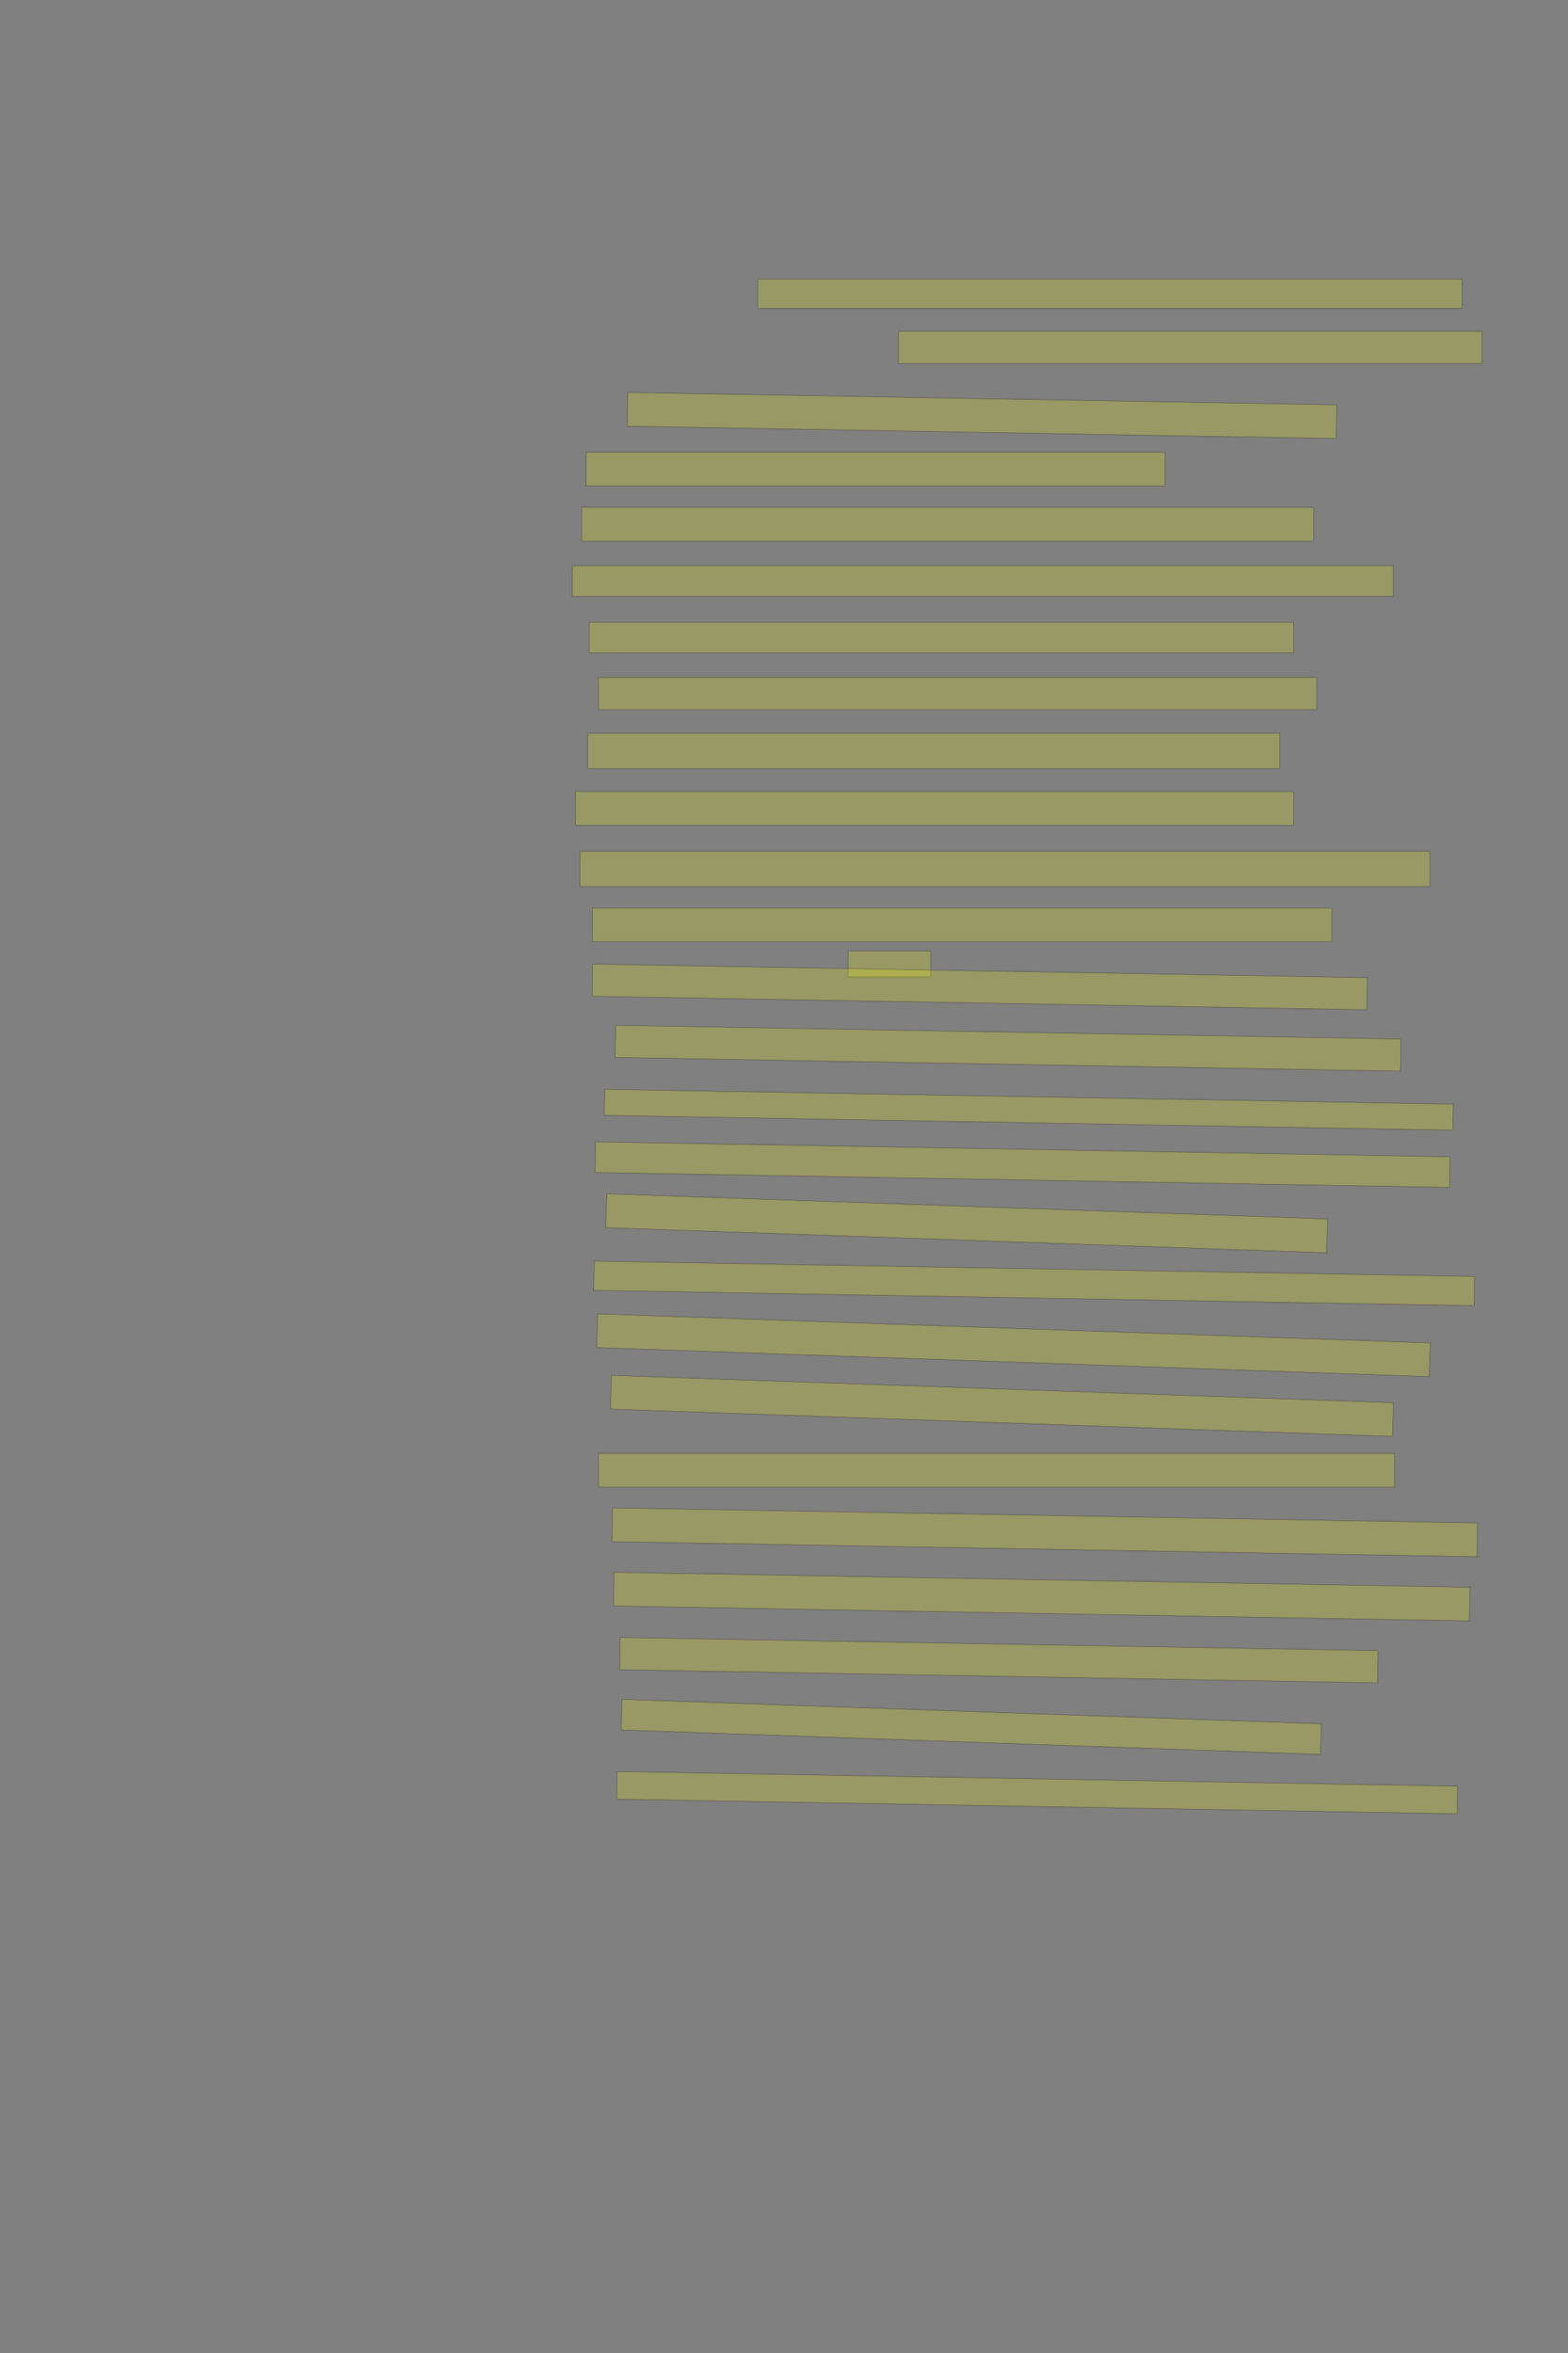 <?xml version="1.0" encoding="UTF-8" standalone="no"?><svg xmlns="http://www.w3.org/2000/svg" xmlns:xlink="http://www.w3.org/1999/xlink" height="6144" width="4096">
 <rect width="100%" height="100%" fill="#808080" stroke="none"/>
 <g>
  <title>Layer 1</title>
  <rect class=" imageannotationLine imageannotationLinked" fill="#FFFF00" fill-opacity="0.2" height="76" id="svg_2" stroke="#000000" stroke-opacity="0.5" width="1840" x="1979.332" xlink:href="#la" y="729"/>
  <rect class=" imageannotationLine imageannotationLinked" fill="#FFFF00" fill-opacity="0.2" height="84" id="svg_4" stroke="#000000" stroke-opacity="0.5" width="1524" x="2347.332" xlink:href="#lb" y="865"/>
  <rect class=" imageannotationLine imageannotationLinked" fill="#FFFF00" fill-opacity="0.2" height="88" id="svg_6" stroke="#000000" stroke-opacity="0.5" transform="rotate(1 2565.33,1085) " width="1852" x="1639.332" xlink:href="#lc" y="1041"/>
  <rect class=" imageannotationLine imageannotationLinked" fill="#FFFF00" fill-opacity="0.2" height="88" id="svg_8" stroke="#000000" stroke-opacity="0.5" width="1512" x="1531.332" xlink:href="#ld" y="1181"/>
  <rect class=" imageannotationLine imageannotationLinked" fill="#FFFF00" fill-opacity="0.2" height="88" id="svg_10" stroke="#000000" stroke-opacity="0.5" width="1912" x="1519.332" xlink:href="#le" y="1325"/>
  <rect class=" imageannotationLine imageannotationLinked" fill="#FFFF00" fill-opacity="0.2" height="80" id="svg_12" stroke="#000000" stroke-opacity="0.5" width="2144" x="1495.332" xlink:href="#lf" y="1477"/>
  <rect class=" imageannotationLine imageannotationLinked" fill="#FFFF00" fill-opacity="0.2" height="80" id="svg_14" stroke="#000000" stroke-opacity="0.5" width="1840" x="1539.332" xlink:href="#lg" y="1625"/>
  <rect class=" imageannotationLine imageannotationLinked" fill="#FFFF00" fill-opacity="0.2" height="84" id="svg_16" stroke="#000000" stroke-opacity="0.5" width="1876" x="1563.332" xlink:href="#lh" y="1769"/>
  <rect class=" imageannotationLine imageannotationLinked" fill="#FFFF00" fill-opacity="0.2" height="92" id="svg_18" stroke="#000000" stroke-opacity="0.5" width="1808" x="1535.332" xlink:href="#li" y="1915"/>
  <rect class=" imageannotationLine imageannotationLinked" fill="#FFFF00" fill-opacity="0.2" height="88" id="svg_20" stroke="#000000" stroke-opacity="0.5" width="1876" x="1503.332" xlink:href="#lj" y="2067"/>
  <rect class=" imageannotationLine imageannotationLinked" fill="#FFFF00" fill-opacity="0.2" height="92" id="svg_22" stroke="#000000" stroke-opacity="0.5" width="2220" x="1515.332" xlink:href="#lk" y="2223"/>
  <rect class=" imageannotationLine imageannotationLinked" fill="#FFFF00" fill-opacity="0.2" height="88" id="svg_24" stroke="#000000" stroke-opacity="0.5" width="1932" x="1547.332" xlink:href="#ll" y="2371"/>
  <rect class=" imageannotationLine imageannotationLinked" fill="#FFFF00" fill-opacity="0.2" height="68" id="svg_28" stroke="#000000" stroke-opacity="0.5" width="216" x="2215.332" xlink:href="#lm" y="2483"/>
  <rect class=" imageannotationLine imageannotationLinked" fill="#FFFF00" fill-opacity="0.2" height="83.861" id="svg_30" stroke="#000000" stroke-opacity="0.5" transform="rotate(1 2559.3,2577.07) " width="2024" x="1547.296" xlink:href="#ln" y="2535.139"/>
  <rect class=" imageannotationLine imageannotationLinked" fill="#FFFF00" fill-opacity="0.2" height="83.931" id="svg_32" stroke="#000000" stroke-opacity="0.5" transform="rotate(1 2633.3,2737.03) " width="2052" x="1607.297" xlink:href="#lo" y="2695.069"/>
  <rect class=" imageannotationLine imageannotationLinked" fill="#FFFF00" fill-opacity="0.2" height="68.003" id="svg_34" stroke="#000000" stroke-opacity="0.5" transform="rotate(1 2687.587,2897.737) " width="2216.871" x="1579.151" xlink:href="#lp" y="2863.736"/>
  <rect class=" imageannotationLine imageannotationLinked" fill="#FFFF00" fill-opacity="0.2" height="80.001" id="svg_36" stroke="#000000" stroke-opacity="0.5" transform="rotate(1 2671.26,3041) " width="2232" x="1555.262" xlink:href="#lq" y="3000.998"/>
  <rect class=" imageannotationLine imageannotationLinked" fill="#FFFF00" fill-opacity="0.2" height="88.419" id="svg_38" stroke="#000000" stroke-opacity="0.5" transform="rotate(2 2525.15,3194.18) " width="1884.034" x="1583.134" xlink:href="#lr" y="3149.972"/>
  <rect class=" imageannotationLine imageannotationLinked" fill="#FFFF00" fill-opacity="0.2" height="76.281" id="svg_40" stroke="#000000" stroke-opacity="0.5" transform="rotate(1 2701.43,3351.14) " width="2300" x="1551.434" xlink:href="#ls" y="3313.001"/>
  <rect class=" imageannotationLine imageannotationLinked" fill="#FFFF00" fill-opacity="0.2" height="88" id="svg_42" stroke="#000000" stroke-opacity="0.5" transform="rotate(2 2647.34,3512.65) " width="2176.012" x="1559.338" xlink:href="#lt" y="3468.651"/>
  <rect class=" imageannotationLine imageannotationLinked" fill="#FFFF00" fill-opacity="0.2" height="88" id="svg_44" stroke="#000000" stroke-opacity="0.5" transform="rotate(2 2617.33,3671) " width="2044" x="1595.332" xlink:href="#lu" y="3627"/>
  <rect class=" imageannotationLine imageannotationLinked" fill="#FFFF00" fill-opacity="0.2" height="88" id="svg_46" stroke="#000000" stroke-opacity="0.5" width="2080" x="1563.332" xlink:href="#lv" y="3795"/>
  <rect class=" imageannotationLine imageannotationLinked" fill="#FFFF00" fill-opacity="0.2" height="88.144" id="svg_7" stroke="#000000" stroke-opacity="0.5" transform="rotate(1 2729.33,4001.07) " width="2260" x="1599.331" xlink:href="#lw" y="3956.997"/>
  <rect class=" imageannotationLine imageannotationLinked" fill="#FFFF00" fill-opacity="0.2" height="88.001" id="svg_11" stroke="#000000" stroke-opacity="0.5" transform="rotate(1 2721.3,4169) " width="2236" x="1603.297" xlink:href="#lx" y="4124.999"/>
  <rect class=" imageannotationLine imageannotationLinked" fill="#FFFF00" fill-opacity="0.2" height="84.071" id="svg_15" stroke="#000000" stroke-opacity="0.5" transform="rotate(1 2609.26,4334.96) " width="1980" x="1619.263" xlink:href="#ly" y="4292.928"/>
  <rect class=" imageannotationLine imageannotationLinked" fill="#FFFF00" fill-opacity="0.2" height="79.868" id="svg_19" stroke="#000000" stroke-opacity="0.5" transform="rotate(2 2537.12,4509.06) " width="1828" x="1623.12" xlink:href="#lz" y="4469.129"/>
  <rect class=" imageannotationLine imageannotationLinked" fill="#FFFF00" fill-opacity="0.2" height="72.143" id="svg_23" stroke="#000000" stroke-opacity="0.5" transform="rotate(1 2709.16,4680.93) " width="2196" x="1611.159" xlink:href="#laa" y="4644.856"/>
 </g>
</svg>